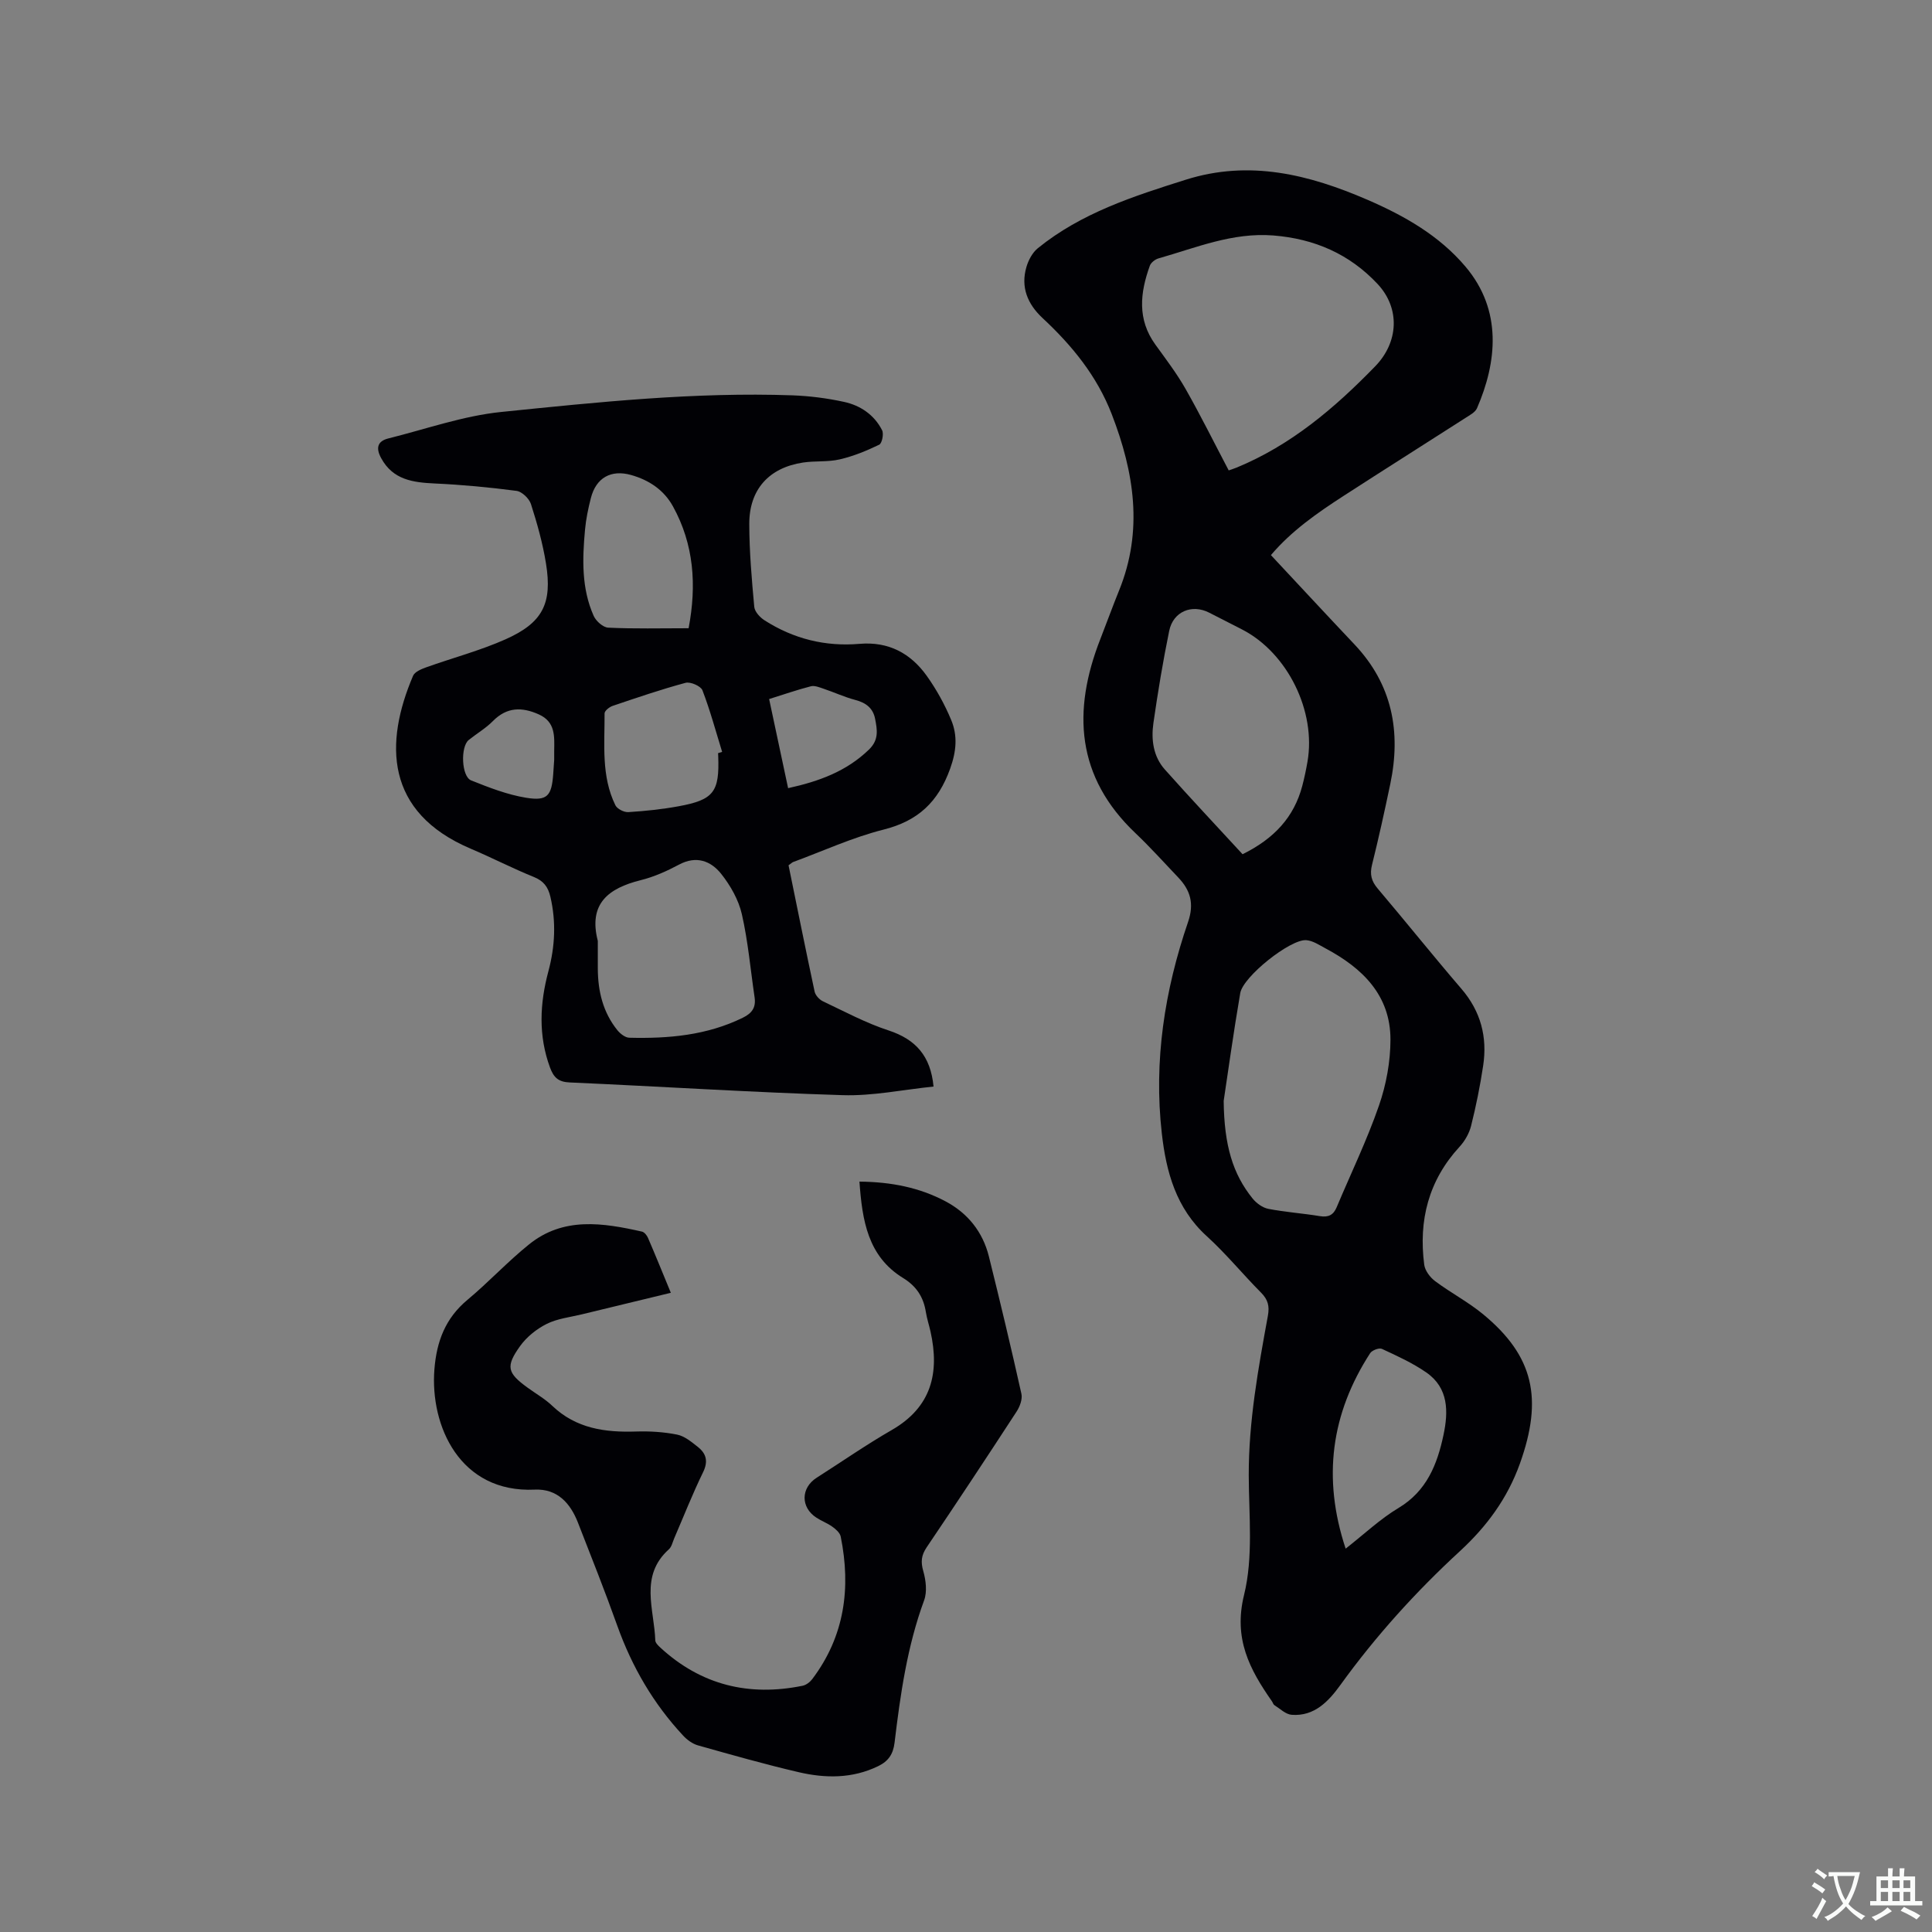 <svg enable-background="new 0 0 400 400" viewBox="0 0 400 400" xmlns="http://www.w3.org/2000/svg"><rect x="0" y="0" width="400" height="400" fill="#808080" stroke="none"/><g fill="#010105"><path d="m263.13 114.93c5.89 6.3 11.57 12.43 17.31 18.5 7.82 8.28 9.67 18.07 7.4 28.9-1.17 5.6-2.4 11.18-3.78 16.73-.49 1.96-.13 3.37 1.17 4.9 5.83 6.87 11.46 13.92 17.33 20.75 4.03 4.68 5.41 10.01 4.51 15.95-.63 4.18-1.47 8.35-2.5 12.45-.39 1.55-1.3 3.14-2.39 4.32-6.42 6.98-8.5 15.23-7.31 24.41.16 1.23 1.21 2.63 2.26 3.41 3.22 2.41 6.84 4.3 9.93 6.85 10.49 8.66 12.44 17.47 7.61 30.95-2.58 7.18-6.84 12.97-12.41 18.1-9.14 8.41-17.45 17.6-24.75 27.71-2.42 3.35-5.37 6.54-10.1 6.17-1.23-.1-2.39-1.26-3.55-1.99-.24-.15-.33-.53-.51-.79-4.62-6.62-8.02-12.96-5.78-22.04 1.93-7.84 1-16.44.97-24.71-.03-11.2 1.96-22.14 3.96-33.07.37-2.02.02-3.36-1.41-4.8-3.81-3.84-7.25-8.06-11.24-11.69-6.36-5.78-8.41-13.31-9.31-21.29-1.7-15 .58-29.6 5.44-43.78 1.3-3.79.48-6.56-2.04-9.2-2.92-3.07-5.76-6.23-8.83-9.15-12.29-11.64-13.14-25.3-7.3-40.2 1.31-3.35 2.53-6.73 3.88-10.06 5.04-12.4 3.14-24.45-1.51-36.49-3.07-7.94-8.23-14.24-14.34-19.93-3.11-2.9-4.56-6.41-3.32-10.6.42-1.41 1.24-2.95 2.35-3.85 9-7.3 19.78-10.76 30.62-14.18 13.23-4.18 25.57-1.06 37.62 4.15 7.6 3.29 14.83 7.37 20.31 13.85 7.68 9.08 6.49 19.82 2.38 29.3-.37.86-1.51 1.44-2.38 2.01-8.38 5.38-16.81 10.69-25.17 16.1-5.51 3.56-10.89 7.31-15.12 12.31zm-8.74-17.54c.42-.15 1.01-.32 1.58-.56 11.3-4.64 20.36-12.35 28.75-20.99 4.84-4.98 5.22-12 .48-17.06-5.8-6.18-13.03-9.35-21.59-10.03-8.45-.66-15.97 2.54-23.76 4.75-.7.2-1.56.87-1.79 1.52-2.02 5.59-2.64 11.1 1.15 16.33 2.17 3 4.43 5.97 6.25 9.17 3.12 5.49 5.92 11.15 8.93 16.87zm-1.04 130.54c.1 9.27 1.91 15.15 5.98 20.2.79.98 2.07 1.92 3.27 2.15 3.52.69 7.13.92 10.68 1.51 1.77.29 2.8-.25 3.47-1.86 2.94-7 6.27-13.87 8.75-21.03 1.5-4.33 2.38-9.1 2.38-13.67 0-9.2-5.82-14.81-13.43-18.87-1.29-.69-2.65-1.62-4.03-1.71-3.28-.22-13.05 7.53-13.64 10.96-1.43 8.32-2.58 16.71-3.43 22.32zm3.91-51.07c6.58-3.25 10.66-7.71 12.36-14.14.43-1.63.78-3.3 1.07-4.96 1.85-10.5-4.13-22.6-13.54-27.44-2.26-1.16-4.53-2.3-6.79-3.47-3.58-1.84-7.47-.26-8.29 3.77-1.3 6.32-2.35 12.7-3.27 19.09-.49 3.43-.03 6.92 2.37 9.61 5.34 6 10.85 11.84 16.09 17.54zm21.34 143.77c3.88-3.03 7.15-6.15 10.93-8.41 5.87-3.51 8.04-9.05 9.33-15.13 1.02-4.81 1.08-9.72-3.55-12.93-2.84-1.97-6.05-3.43-9.2-4.89-.58-.27-2.05.29-2.44.9-8.06 12.47-9.93 25.78-5.07 40.46z"/><path d="m163.26 179.15c1.79 8.76 3.54 17.47 5.4 26.16.17.77.99 1.66 1.74 2.01 4.48 2.12 8.89 4.49 13.57 6.02 5.63 1.85 8.71 5.3 9.31 11.62-6.3.64-12.59 1.98-18.83 1.78-18.84-.58-37.66-1.8-56.5-2.63-2.35-.1-3.31-1.03-4.07-3.07-2.45-6.65-2.13-13.29-.33-19.99 1.36-5.09 1.61-10.21.4-15.39-.47-2.01-1.39-3.27-3.42-4.09-4.41-1.78-8.65-3.98-13.04-5.84-17.83-7.56-17.89-21.94-11.97-35.81.35-.83 1.7-1.39 2.7-1.75 5.47-1.96 11.14-3.45 16.43-5.8 7.72-3.44 9.73-7.42 8.39-15.71-.67-4.16-1.82-8.27-3.11-12.29-.37-1.15-1.86-2.59-2.99-2.74-5.61-.74-11.27-1.27-16.93-1.53-4.53-.21-8.67-.76-11.1-5.26-1.1-2.02-.83-3.49 1.5-4.07 7.78-1.93 15.49-4.68 23.39-5.48 20.01-2.04 40.07-4.15 60.25-3.44 3.57.13 7.18.59 10.67 1.35 3.4.73 6.29 2.68 7.91 5.88.38.75-.02 2.71-.6 2.99-2.61 1.26-5.36 2.39-8.18 3.04-2.44.57-5.07.28-7.57.65-7.06 1.06-11.17 5.57-11.15 12.74.01 5.71.51 11.43 1.03 17.13.09 1.01 1.18 2.2 2.13 2.8 5.99 3.84 12.6 5.48 19.68 4.87 6-.51 10.58 1.96 13.92 6.65 2.01 2.82 3.72 5.93 5.05 9.13 1.35 3.25 1.07 6.47-.22 10.06-2.47 6.88-6.63 10.82-13.79 12.62-6.43 1.62-12.56 4.45-18.81 6.75-.16.09-.31.25-.86.64zm-39.49 15.66c0 1.91-.01 3.81 0 5.72.02 4.67 1.06 9.05 4.05 12.76.59.73 1.62 1.54 2.46 1.56 8.11.2 16.06-.48 23.53-4.15 1.92-.94 2.72-2.14 2.42-4.21-.85-5.75-1.35-11.58-2.64-17.23-.68-2.97-2.36-5.92-4.27-8.33-2.14-2.69-5.15-3.84-8.74-1.92-2.51 1.34-5.18 2.54-7.93 3.22-6.73 1.68-10.86 4.89-8.88 12.58zm18.8-64.74c1.7-8.98 1.09-17.37-3.24-25.23-1.87-3.39-4.94-5.45-8.68-6.5-4.14-1.16-7.24.56-8.32 4.79-.55 2.15-1.01 4.35-1.21 6.56-.55 6.04-.75 12.11 1.79 17.81.48 1.09 1.95 2.4 3.02 2.45 5.38.26 10.79.12 16.64.12zm6.1 25.86c.28-.09.56-.18.84-.26-1.32-4.27-2.48-8.6-4.08-12.76-.34-.87-2.49-1.81-3.49-1.54-5.1 1.37-10.11 3.09-15.11 4.78-.68.23-1.66 1.02-1.66 1.55.03 6.42-.72 12.98 2.24 19.02.37.76 1.79 1.48 2.68 1.42 3.48-.22 6.97-.58 10.4-1.21 7.28-1.33 8.49-2.97 8.21-10.38-.01-.2-.02-.41-.03-.62zm14.5 7.25c6.46-1.42 12.09-3.5 16.72-7.97 2.12-2.04 1.73-4.12 1.29-6.39-.43-2.22-1.91-3.33-4.09-3.9-2.23-.59-4.36-1.58-6.56-2.32-.86-.29-1.87-.72-2.66-.51-2.84.73-5.62 1.7-8.63 2.64 1.33 6.24 2.6 12.21 3.93 18.45zm-48.43-5.89c0-.96 0-1.39 0-1.81.04-2.98.3-6.01-3.18-7.57-3.51-1.57-6.62-1.55-9.52 1.39-1.47 1.49-3.35 2.58-5 3.91-1.73 1.39-1.51 7.56.5 8.36 3.7 1.48 7.51 2.97 11.41 3.6 4.4.71 5.26-.41 5.59-4.93.09-1.17.16-2.33.2-2.95z"/><path d="m177.94 244.64c6.52.06 12.41 1.21 17.83 4.09 4.61 2.45 7.7 6.32 8.97 11.41 2.35 9.45 4.61 18.92 6.73 28.42.25 1.12-.32 2.66-1 3.7-6.13 9.41-12.32 18.78-18.61 28.09-1.12 1.66-1.26 3.02-.7 4.95.54 1.89.82 4.26.17 6.03-3.51 9.54-4.92 19.48-6.12 29.47-.29 2.38-1.27 3.83-3.39 4.86-5.35 2.6-10.92 2.54-16.47 1.25-7-1.63-13.92-3.6-20.85-5.55-1.13-.32-2.26-1.15-3.07-2.03-6.15-6.6-10.58-14.22-13.62-22.72-2.56-7.18-5.38-14.26-8.15-21.36-1.58-4.05-4.28-7.05-8.94-6.84-15.48.72-21.71-13.17-20.78-24.92.46-5.77 2.27-10.57 6.84-14.37 4.39-3.66 8.3-7.9 12.75-11.48 7.13-5.76 15.29-4.47 23.38-2.65.49.11 1.01.76 1.24 1.28 1.5 3.47 2.92 6.98 4.74 11.39-6.36 1.54-12.37 2.98-18.38 4.45-2.46.6-5.09.88-7.3 1.98-2.09 1.04-4.14 2.68-5.5 4.56-3.08 4.28-2.68 5.6 1.52 8.65 1.71 1.25 3.6 2.31 5.12 3.77 4.94 4.71 10.94 5.52 17.37 5.31 2.82-.09 5.71.09 8.47.64 1.54.31 2.99 1.52 4.29 2.55 1.74 1.37 2.19 2.98 1.08 5.25-2.18 4.46-4 9.11-5.97 13.67-.34.78-.52 1.75-1.1 2.27-6.15 5.53-3.03 12.42-2.82 18.87.02.51.61 1.08 1.05 1.49 8.43 7.76 18.33 10.16 29.44 7.9.74-.15 1.53-.75 2-1.37 6.71-8.88 8.05-18.87 5.9-29.52-.16-.78-1.01-1.53-1.73-2.04-1.02-.74-2.25-1.18-3.31-1.88-3.29-2.14-3.23-6.16.06-8.26 5.18-3.3 10.23-6.82 15.55-9.88 8.21-4.73 9.94-11.8 8.02-20.4-.3-1.34-.74-2.66-.96-4.02-.49-3.1-1.94-5.35-4.71-7.05-7.31-4.49-8.47-11.91-9.04-19.96z"/></g><path d="m377.9 391.2c-.2.3-.4.5-.6.8-.7-.6-1.4-1-2.2-1.5.2-.3.4-.5.5-.8.6.4 1.4.8 2.3 1.5zm-1.8 6.1c-.2-.2-.5-.4-.9-.6.4-.6.8-1.2 1.2-1.9s.7-1.3.9-1.9c.3.3.5.5.8.7-.7 1.3-1.4 2.6-2 3.7zm2.2-9c-.3.3-.5.5-.6.8-.6-.6-1.3-1.1-2-1.5.3-.3.5-.5.6-.7.6.5 1.3.9 2 1.4zm.3.2v-.9h2 4.5c-.3 1.3-.6 2.5-1 3.6s-.9 2.1-1.4 3c.4.5 1 1 1.6 1.4s1.2.8 1.9 1.1c-.3.2-.5.4-.8.8-.4-.3-1-.7-1.6-1.2s-1.2-1.1-1.6-1.6c-.5.6-1.1 1.1-1.7 1.6s-1.4.9-2.1 1.4c-.1-.3-.3-.5-.7-.8.6-.2 1.2-.5 1.9-1s1.4-1.1 2-1.8c-.5-.8-.9-1.6-1.2-2.5s-.6-2-.8-3.2c-.4.1-.7.1-1 .1zm2.5 2.7c.3 1 .7 1.7 1 2.2.3-.5.6-1.1 1-2s.6-1.9.9-3h-3.2-.4c.1.9.3 1.8.7 2.8z" fill="#fafbfa"/><path d="m396.5 388.5v1.5 3.6h1.5v.9c-.4 0-1 0-1.7 0h-7.9c-.5 0-.9 0-1.2 0v-.9h1.3v-3.5c0-.7 0-1.2 0-1.6h2.4c0-.8 0-1.4 0-1.7h1c0 .3-.1.8-.1 1.7h1.5c0-.8 0-1.4 0-1.7h1c0 .3-.1.9-.1 1.7zm-8.2 9.2c-.2-.3-.5-.5-.8-.8.8-.3 1.4-.6 1.9-.9s1-.7 1.4-1.1c.3.3.6.5.9.8-1.6 1-2.8 1.6-3.4 2zm2.6-6.8v-1.6h-1.5v1.6zm0 2.7v-1.9h-1.5v1.9zm2.4-2.7v-1.6h-1.5v1.6zm0 2.7v-1.9h-1.5v1.9zm.2 2 .7-.8c.4.2.9.5 1.6.8s1.3.7 1.8 1c-.3.3-.5.5-.8.8-.4-.3-1.5-1-3.3-1.8zm2-4.7v-1.6h-1.4v1.6zm0 2.7v-1.9h-1.4v1.9z" fill="#fafbfa"/></svg>
